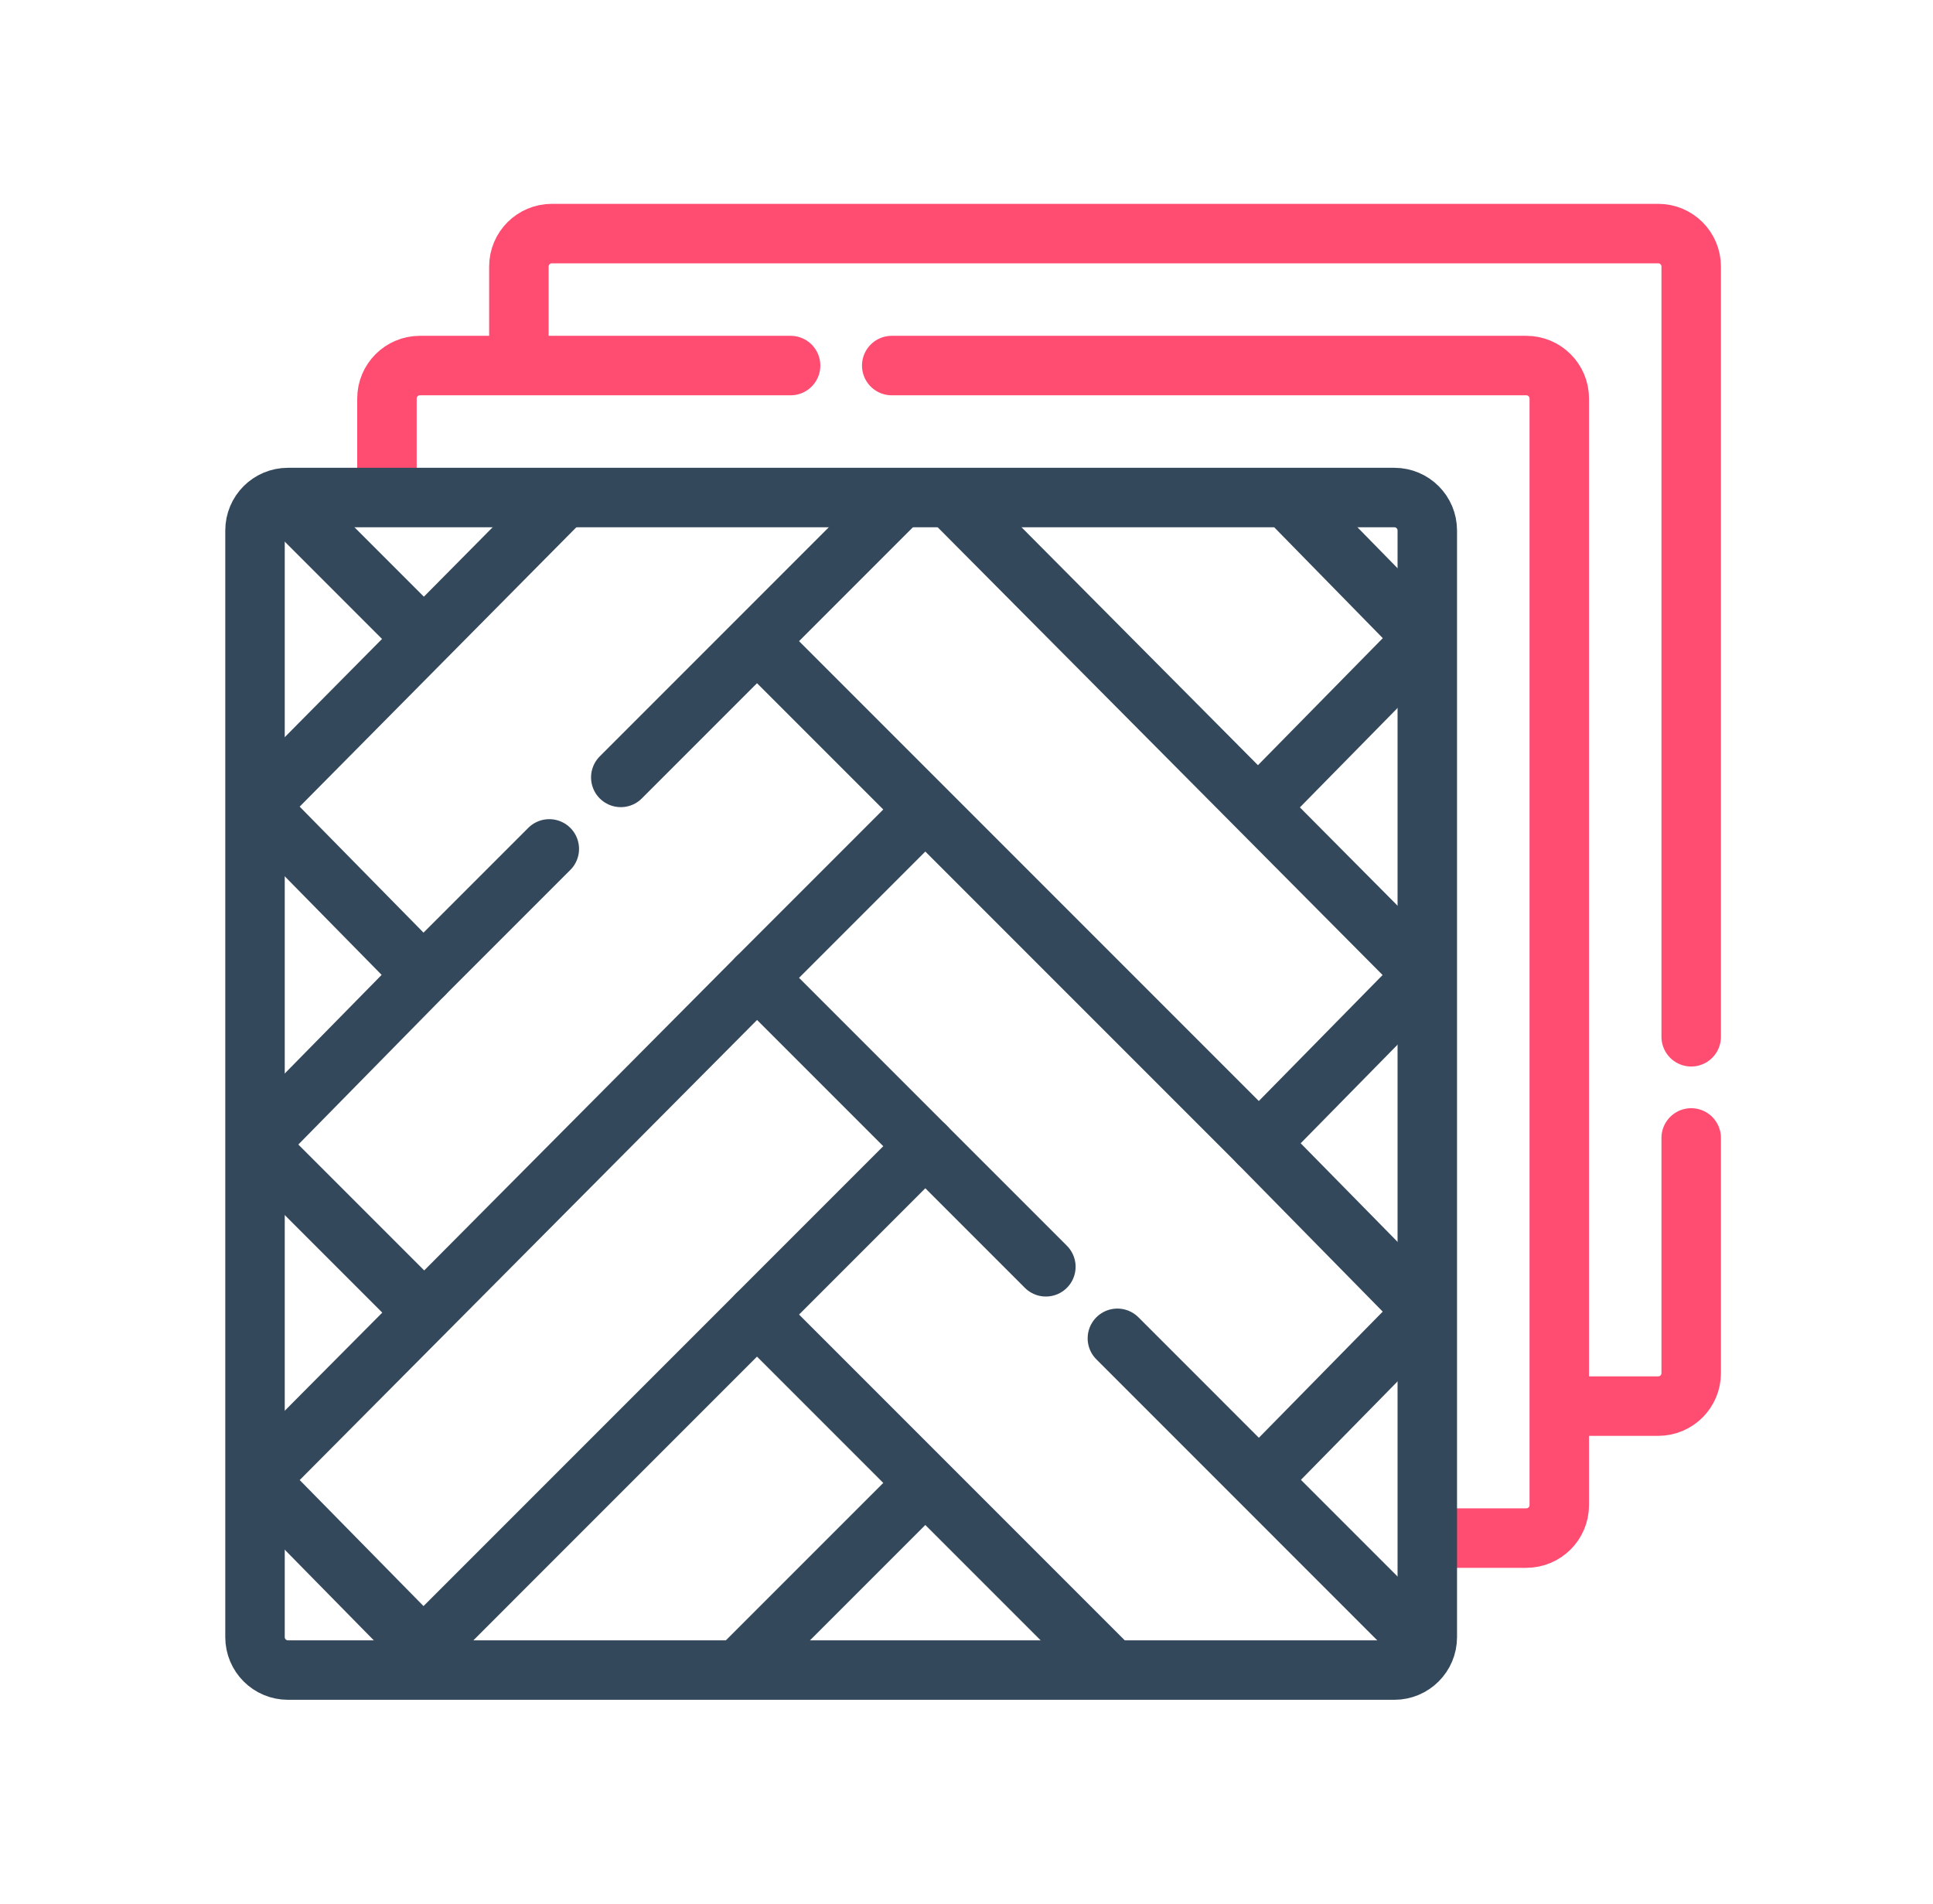 <svg width="65" height="64" viewBox="0 0 65 64" fill="none" xmlns="http://www.w3.org/2000/svg">
<path d="M56.869 38.257V46.165C56.869 46.777 56.373 47.273 55.76 47.273H52.631" stroke="#FF4D72" stroke-width="2" stroke-miterlimit="10" stroke-linecap="round" stroke-linejoin="round"/>
<path d="M17.448 11.984V8.962C17.448 8.349 17.945 7.853 18.557 7.853H55.76C56.372 7.853 56.869 8.349 56.869 8.962V34.856" stroke="#FF4D72" stroke-width="2" stroke-miterlimit="10" stroke-linecap="round" stroke-linejoin="round"/>
<path d="M29.986 12.29H51.324C51.936 12.29 52.433 12.786 52.433 13.398V50.602C52.433 51.214 51.936 51.71 51.324 51.71H48.16" stroke="#FF4D72" stroke-width="2" stroke-miterlimit="10" stroke-linecap="round" stroke-linejoin="round"/>
<path d="M13.012 16.541V13.398C13.012 12.786 13.508 12.29 14.12 12.29H26.585" stroke="#FF4D72" stroke-width="2" stroke-miterlimit="10" stroke-linecap="round" stroke-linejoin="round"/>
<path d="M46.887 16.727H9.683C9.071 16.727 8.575 17.223 8.575 17.835V55.039C8.575 55.651 9.071 56.147 9.683 56.147H46.887C47.499 56.147 47.995 55.651 47.995 55.039V17.835C47.995 17.223 47.499 16.727 46.887 16.727Z" stroke="#34485C" stroke-width="2" stroke-miterlimit="10" stroke-linecap="round" stroke-linejoin="round"/>
<path d="M18.878 16.813L8.672 27.116L14.235 32.775L18.471 28.54" stroke="#34485C" stroke-width="2" stroke-miterlimit="10" stroke-linecap="round" stroke-linejoin="round"/>
<path d="M30.157 16.853L20.875 26.136" stroke="#34485C" stroke-width="2" stroke-miterlimit="10" stroke-linecap="round" stroke-linejoin="round"/>
<path d="M14.114 43.975L8.765 38.626" stroke="#34485C" stroke-width="2" stroke-miterlimit="10" stroke-linecap="round" stroke-linejoin="round"/>
<path d="M43.29 16.75L47.899 21.456L42.336 27.116" stroke="#34485C" stroke-width="2" stroke-miterlimit="10" stroke-linecap="round" stroke-linejoin="round"/>
<path d="M31.991 16.771L47.898 32.776L42.336 38.436L25.571 21.671" stroke="#34485C" stroke-width="2" stroke-miterlimit="10" stroke-linecap="round" stroke-linejoin="round"/>
<path d="M25.455 32.875L30.96 27.37" stroke="#34485C" stroke-width="2" stroke-miterlimit="10" stroke-linecap="round" stroke-linejoin="round"/>
<path d="M47.898 44.096L42.588 49.503" stroke="#34485C" stroke-width="2" stroke-miterlimit="10" stroke-linecap="round" stroke-linejoin="round"/>
<path d="M9.55 16.771L14.009 21.23" stroke="#34485C" stroke-width="2" stroke-miterlimit="10" stroke-linecap="round" stroke-linejoin="round"/>
<path d="M14.235 32.776L8.672 38.436" stroke="#34485C" stroke-width="2" stroke-miterlimit="10" stroke-linecap="round" stroke-linejoin="round"/>
<path d="M47.898 44.096L42.335 38.436" stroke="#34485C" stroke-width="2" stroke-miterlimit="10" stroke-linecap="round" stroke-linejoin="round"/>
<path d="M14.235 55.416L8.672 49.755L25.455 32.875L31.115 38.535L14.235 55.416Z" stroke="#34485C" stroke-width="2" stroke-miterlimit="10" stroke-linecap="round" stroke-linejoin="round"/>
<path d="M30.961 50.01L25.039 55.931" stroke="#34485C" stroke-width="2" stroke-miterlimit="10" stroke-linecap="round" stroke-linejoin="round"/>
<path d="M47.823 55.244L37.574 44.994" stroke="#34485C" stroke-width="2" stroke-miterlimit="10" stroke-linecap="round" stroke-linejoin="round"/>
<path d="M35.169 42.589L31.115 38.535" stroke="#34485C" stroke-width="2" stroke-miterlimit="10" stroke-linecap="round" stroke-linejoin="round"/>
<path d="M37.278 56.018L25.455 44.195" stroke="#34485C" stroke-width="2" stroke-miterlimit="10" stroke-linecap="round" stroke-linejoin="round"/>
</svg>
